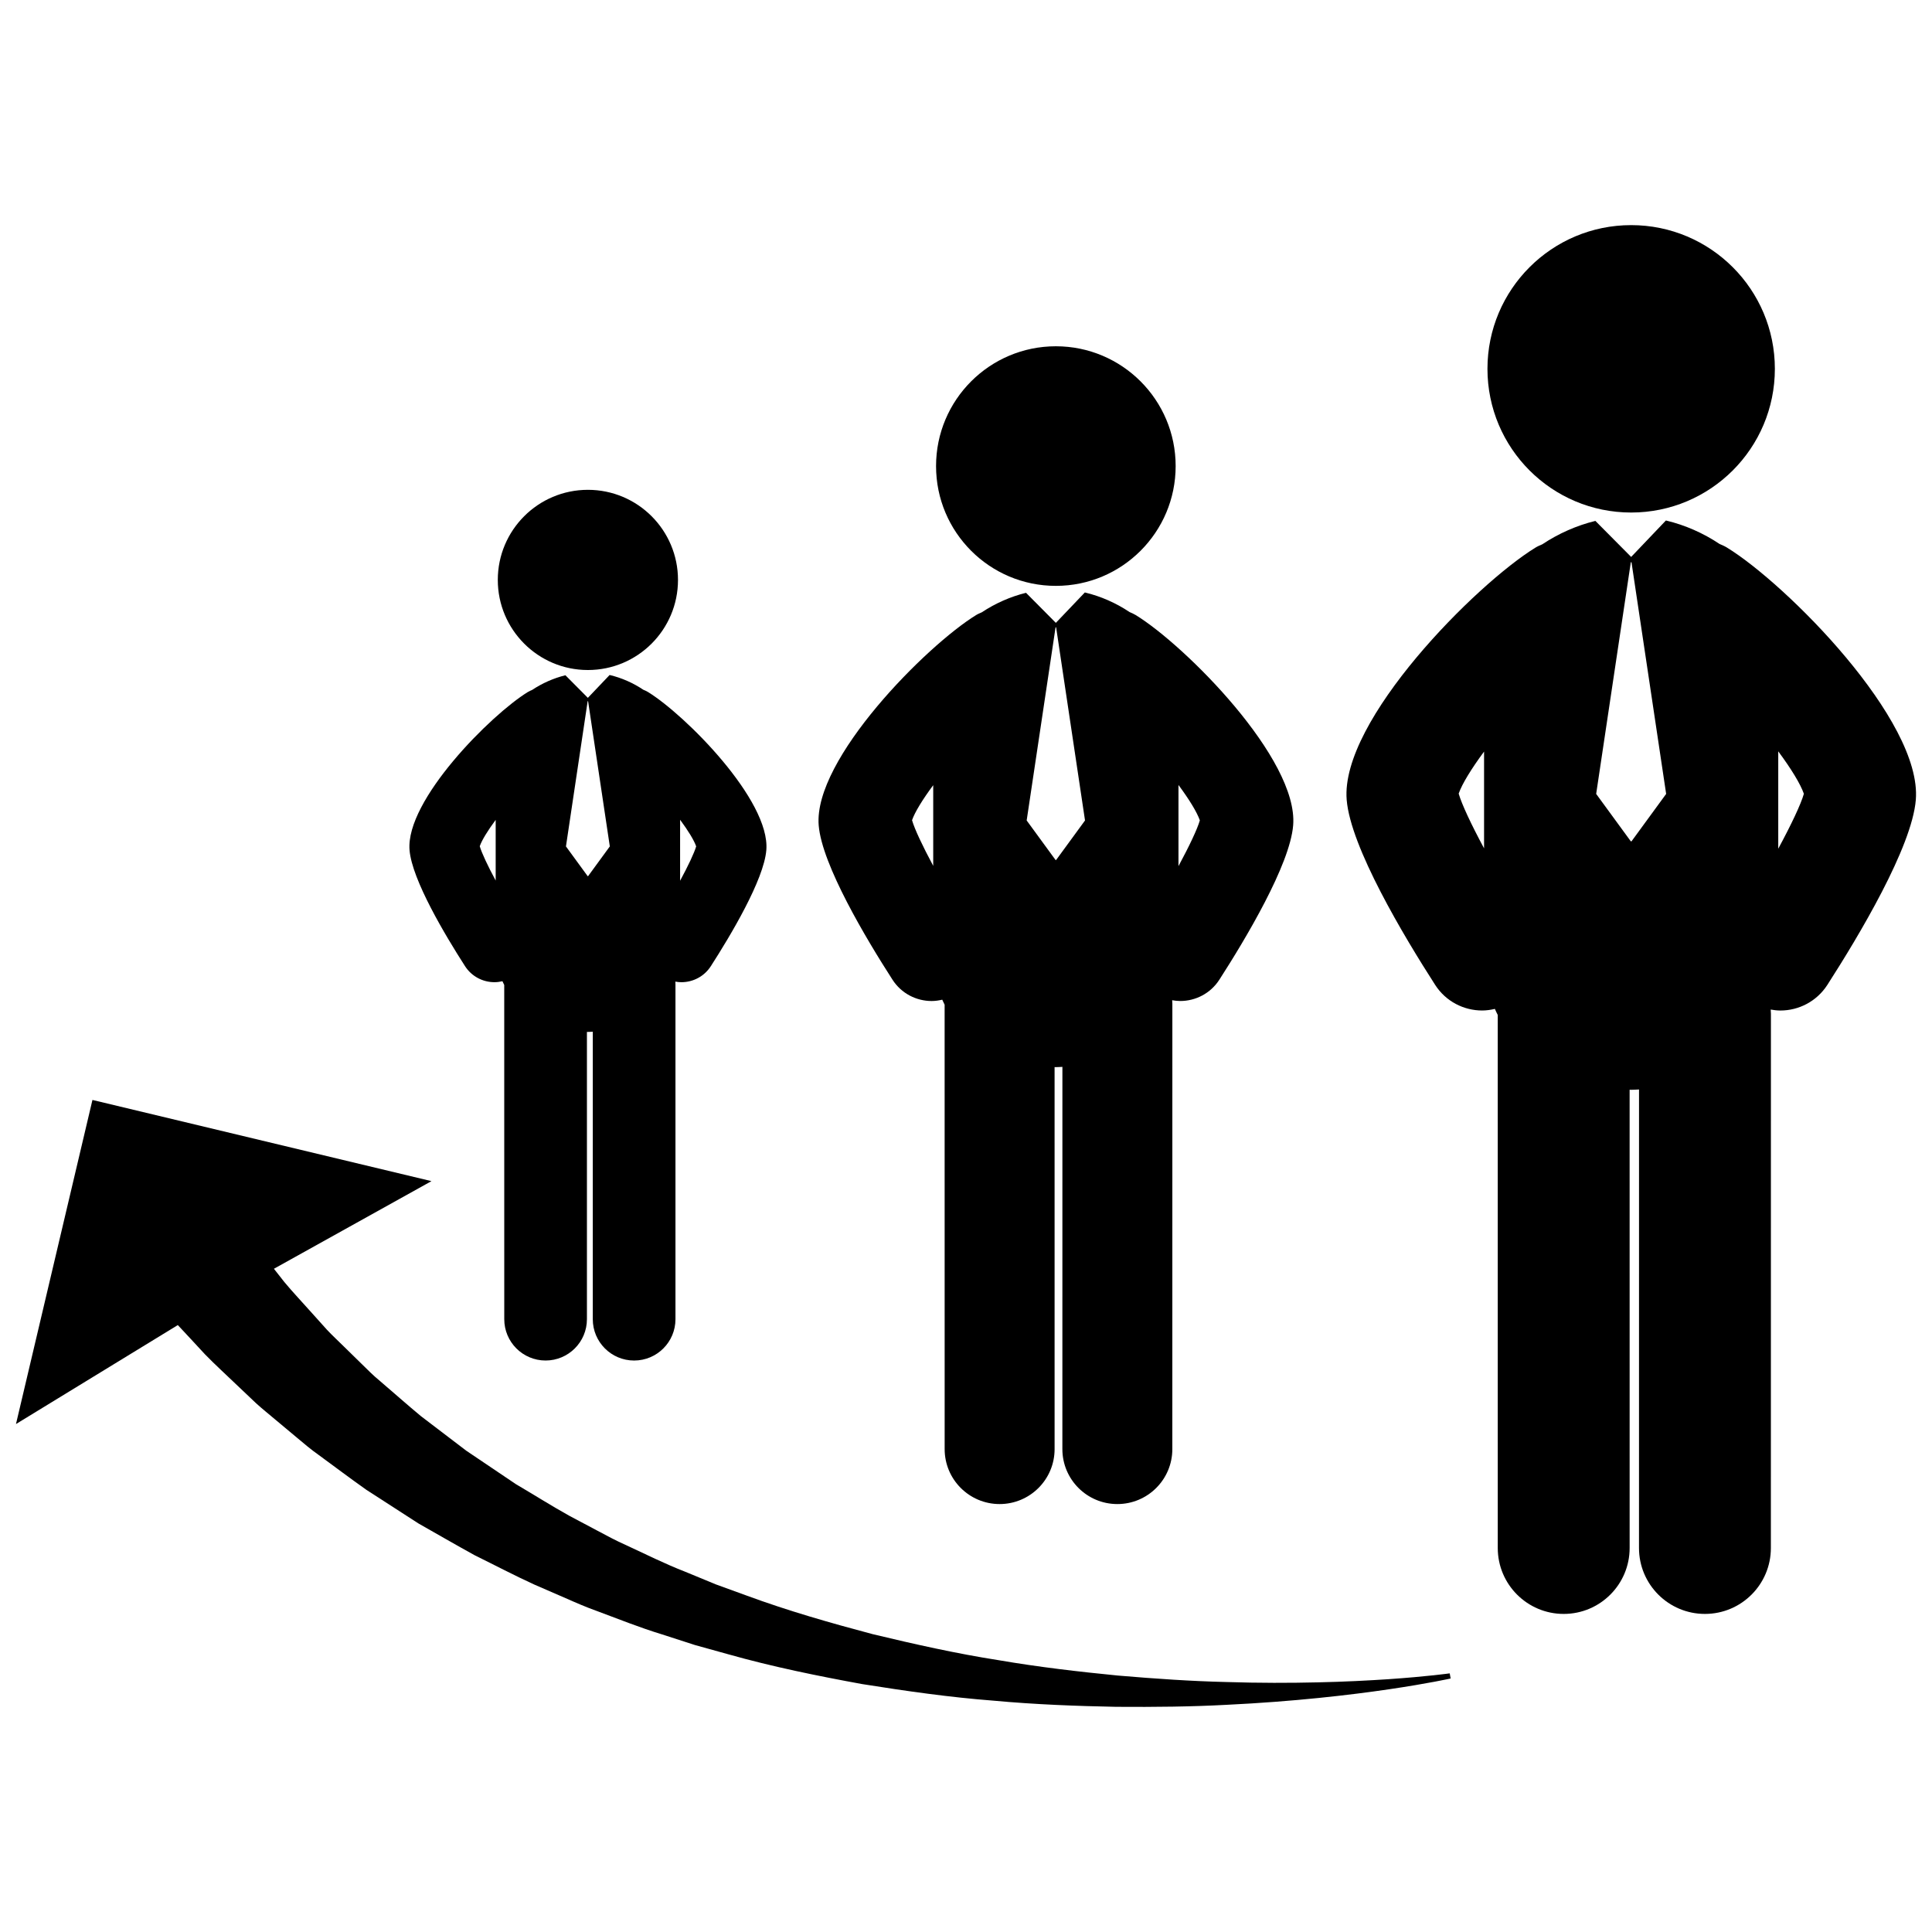 <?xml version="1.0" encoding="utf-8"?>
<!-- Generator: Adobe Illustrator 16.0.0, SVG Export Plug-In . SVG Version: 6.00 Build 0)  -->
<!DOCTYPE svg PUBLIC "-//W3C//DTD SVG 1.1//EN" "http://www.w3.org/Graphics/SVG/1.1/DTD/svg11.dtd">
<svg version="1.1" id="Layer_1" xmlns="http://www.w3.org/2000/svg" xmlns:xlink="http://www.w3.org/1999/xlink" x="0px" y="0px"
	 width="126px" height="126px" viewBox="0 0 126 126" enable-background="new 0 0 126 126" xml:space="preserve">
<g>
	<path d="M20.785,94.89c-0.511-0.357-0.974-0.757-1.434-1.141c-0.461-0.385-0.914-0.763-1.357-1.134
		c-0.439-0.374-0.886-0.726-1.293-1.098c-0.402-0.381-0.794-0.752-1.177-1.116c-0.759-0.731-1.505-1.405-2.16-2.08
		c-0.625-0.684-1.22-1.313-1.767-1.903L1.042,92.873l4.987-21.137l22.11,5.295l-10.275,5.715c0.222,0.279,0.447,0.565,0.68,0.865
		c0.54,0.653,1.166,1.307,1.798,2.021c0.319,0.355,0.646,0.719,0.982,1.093c0.342,0.366,0.721,0.711,1.093,1.082
		c0.375,0.367,0.757,0.741,1.146,1.122c0.392,0.383,0.781,0.782,1.22,1.139c0.861,0.735,1.737,1.517,2.668,2.289
		c0.962,0.733,1.95,1.486,2.96,2.256c1.056,0.711,2.137,1.439,3.234,2.18c1.144,0.671,2.286,1.396,3.482,2.061
		c0.605,0.322,1.215,0.644,1.829,0.971c0.61,0.327,1.226,0.658,1.867,0.941c1.272,0.588,2.541,1.226,3.87,1.741
		c0.661,0.272,1.32,0.545,1.98,0.818l2.021,0.735c2.695,0.994,5.469,1.785,8.215,2.514c2.765,0.665,5.506,1.275,8.194,1.695
		c2.682,0.46,5.302,0.76,7.793,1.005c2.492,0.213,4.859,0.371,7.049,0.422c2.188,0.071,4.199,0.065,5.982,0.023
		c1.781-0.038,3.335-0.122,4.613-0.206c2.559-0.176,4.007-0.381,4.007-0.381l0.06,0.335c0,0-5.775,1.293-14.647,1.718
		c-2.217,0.12-4.622,0.148-7.17,0.129c-2.547-0.05-5.238-0.147-8.017-0.403c-2.783-0.213-5.645-0.618-8.552-1.081
		c-2.893-0.53-5.835-1.126-8.728-1.943l-2.175-0.604c-0.716-0.232-1.432-0.463-2.146-0.694c-1.439-0.437-2.83-0.999-4.227-1.517
		c-0.702-0.25-1.384-0.546-2.06-0.846c-0.68-0.295-1.354-0.588-2.026-0.879c-1.332-0.608-2.615-1.286-3.899-1.916
		c-1.251-0.688-2.469-1.395-3.669-2.075c-1.161-0.75-2.298-1.483-3.402-2.197C22.814,96.4,21.79,95.624,20.785,94.89z"/>
	<circle cx="106.38" cy="24.054" r="9.372"/>
	<path d="M87.827,52.16c0.252,3.091,3.724,8.892,5.771,12.073c0.695,1.08,1.866,1.669,3.063,1.669c0.277,0,0.556-0.04,0.831-0.104
		c0.059,0.133,0.12,0.267,0.187,0.396l0.001,34.762c0,2.375,1.926,4.3,4.301,4.3l0,0c2.375,0,4.3-1.925,4.3-4.3l-0.001-29.886
		c0.034,0.001,0.066,0.005,0.1,0.005c0.173,0,0.343-0.014,0.513-0.022l-0.002,29.903c0,2.375,1.925,4.3,4.3,4.3
		s4.301-1.924,4.301-4.299l0.003-34.844c0-0.091-0.009-0.181-0.015-0.272c0.211,0.037,0.42,0.063,0.631,0.063
		c1.195,0,2.366-0.59,3.063-1.669c2.046-3.181,5.519-8.981,5.771-12.073c0.422-5.185-8.458-14.084-12.319-16.452
		c-0.154-0.095-0.317-0.164-0.479-0.233c-1.063-0.712-2.259-1.235-3.479-1.527c-0.007-0.002-0.015-0.002-0.023-0.004l-2.265,2.376
		l-2.333-2.35c-1.216,0.297-2.407,0.823-3.464,1.527c-0.147,0.065-0.295,0.124-0.437,0.211
		C96.285,38.076,87.404,46.976,87.827,52.16z M115.973,49.001c0.842,1.136,1.452,2.133,1.671,2.768
		c-0.188,0.667-0.815,1.995-1.671,3.581V49.001z M104.098,51.777l2.26-15.109h0.044l2.26,15.109l-2.26,3.093h-0.044L104.098,51.777z
		 M95.131,51.757c0.221-0.633,0.827-1.619,1.656-2.741v6.311C95.949,53.769,95.332,52.453,95.131,51.757z"/>
	<circle cx="68.86" cy="30.396" r="7.813"/>
	<path d="M53.393,53.827c0.211,2.578,3.104,7.414,4.812,10.065c0.579,0.902,1.557,1.392,2.554,1.392c0.23,0,0.463-0.033,0.692-0.087
		c0.049,0.111,0.1,0.222,0.155,0.329l0.002,28.981c0,1.979,1.604,3.584,3.584,3.584h0.001c1.979,0,3.585-1.605,3.585-3.584
		l-0.001-24.914c0.026,0,0.056,0.003,0.083,0.003c0.143,0,0.284-0.012,0.427-0.018l-0.002,24.929c0,1.979,1.605,3.584,3.585,3.584
		c1.979,0.001,3.586-1.604,3.586-3.584l0.002-29.047c0-0.077-0.008-0.152-0.013-0.228c0.176,0.03,0.351,0.051,0.525,0.051
		c0.998,0,1.975-0.49,2.554-1.392c1.708-2.652,4.602-7.487,4.812-10.065c0.353-4.322-7.05-11.74-10.271-13.715
		c-0.128-0.079-0.264-0.136-0.398-0.194c-0.885-0.594-1.883-1.031-2.899-1.274c-0.007-0.001-0.013-0.002-0.019-0.003l-1.889,1.981
		l-1.946-1.96c-1.013,0.249-2.007,0.688-2.888,1.274c-0.122,0.055-0.246,0.103-0.363,0.176
		C60.443,42.087,53.041,49.505,53.393,53.827z M76.857,51.194c0.701,0.946,1.211,1.778,1.393,2.308
		c-0.157,0.556-0.68,1.662-1.393,2.985V51.194z M66.957,53.508l1.884-12.595h0.036l1.885,12.595l-1.885,2.579h-0.036L66.957,53.508z
		 M59.481,53.491c0.183-0.527,0.688-1.35,1.381-2.284v5.261C60.165,55.168,59.648,54.073,59.481,53.491z"/>
	<circle cx="38.341" cy="37.821" r="5.876"/>
	<path d="M26.709,55.441c0.159,1.939,2.336,5.574,3.618,7.568c0.436,0.679,1.171,1.047,1.921,1.047c0.174,0,0.348-0.023,0.52-0.064
		c0.037,0.083,0.075,0.166,0.117,0.247l0.002,21.795c0,1.488,1.206,2.695,2.695,2.695l0,0c1.489,0,2.696-1.207,2.696-2.695V67.297
		c0.02,0,0.041,0.003,0.063,0.003c0.107,0,0.214-0.008,0.32-0.013L38.66,86.035c0,1.488,1.206,2.695,2.695,2.695
		c1.489,0.001,2.697-1.206,2.697-2.695V64.19c0-0.057-0.004-0.114-0.008-0.171c0.132,0.023,0.264,0.038,0.395,0.038
		c0.751,0,1.485-0.368,1.921-1.047c1.283-1.994,3.46-5.629,3.618-7.568c0.266-3.25-5.302-8.829-7.724-10.314
		c-0.097-0.059-0.199-0.102-0.3-0.145c-0.667-0.447-1.415-0.775-2.181-0.958c-0.004-0.001-0.009-0.001-0.015-0.003l-1.419,1.49
		l-1.464-1.473c-0.763,0.188-1.509,0.516-2.172,0.958c-0.092,0.04-0.185,0.077-0.272,0.131
		C32.012,46.612,26.444,52.191,26.709,55.441z M44.354,53.462c0.527,0.712,0.911,1.337,1.048,1.735
		c-0.118,0.417-0.512,1.251-1.048,2.244V53.462z M36.91,55.201l1.416-9.472h0.028l1.417,9.472l-1.417,1.939h-0.028L36.91,55.201z
		 M31.288,55.188c0.138-0.396,0.519-1.015,1.039-1.718v3.957C31.802,56.45,31.414,55.626,31.288,55.188z"/>
</g>
</svg>
